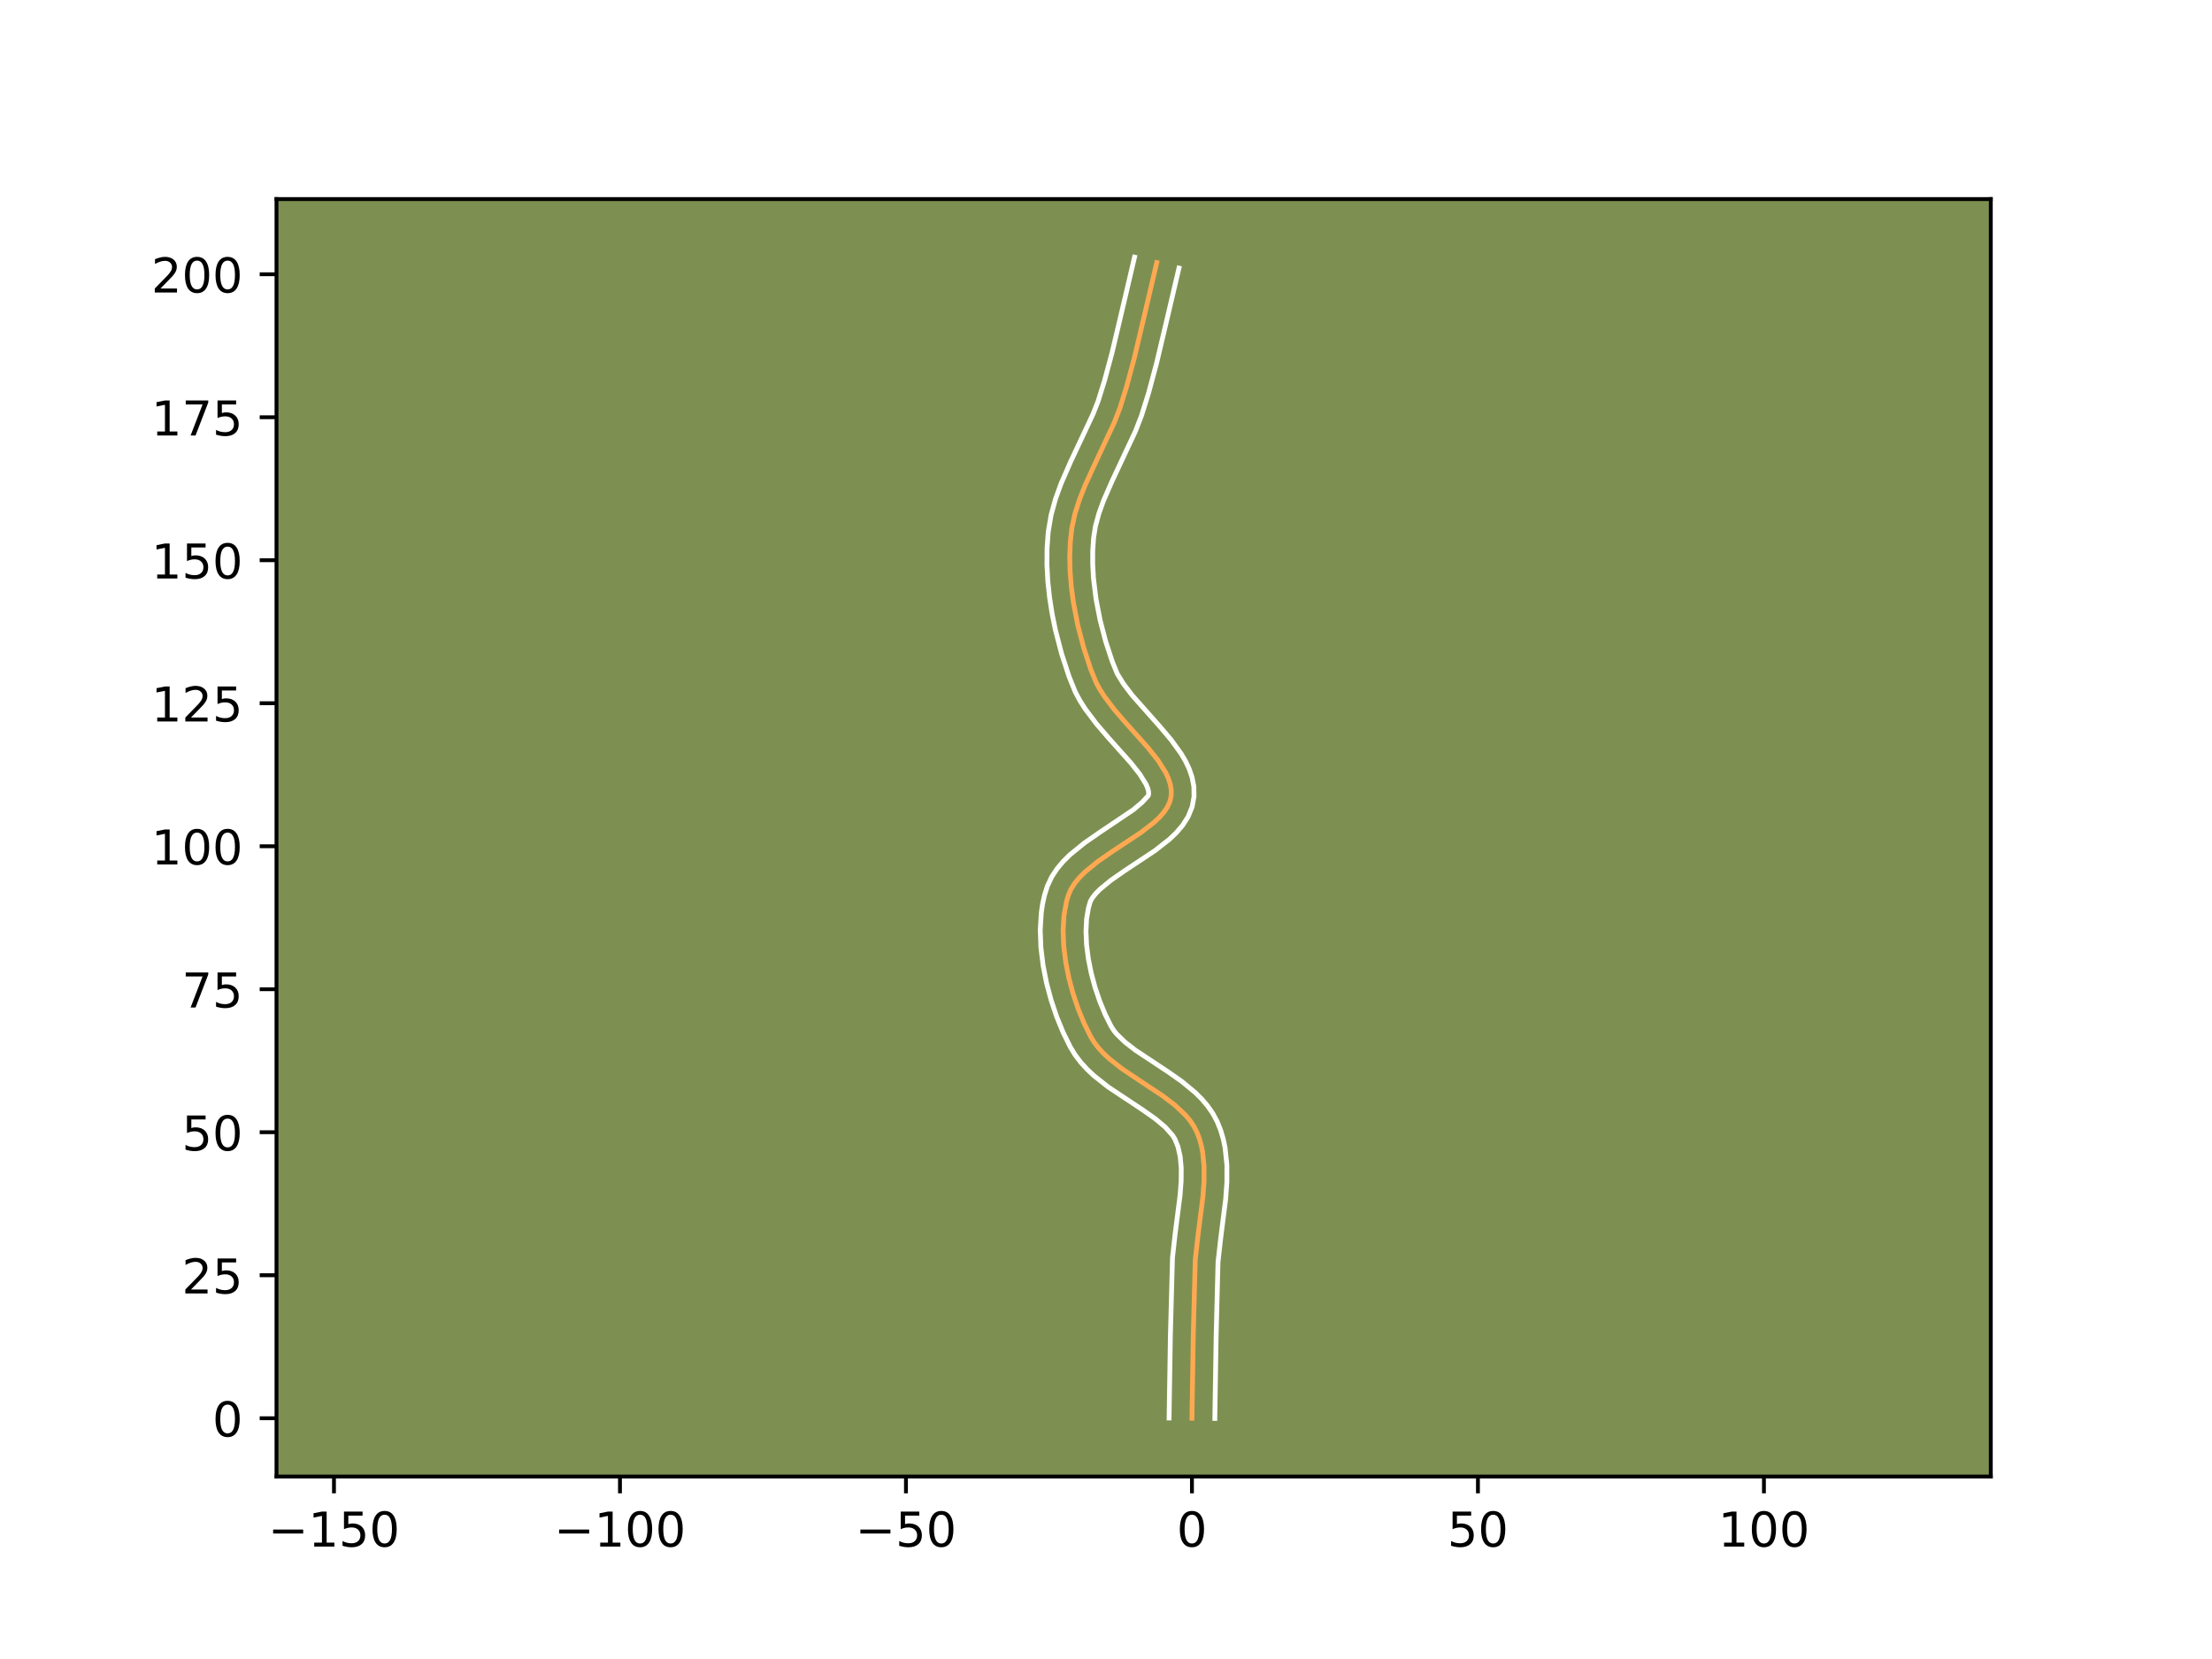 <?xml version="1.0" encoding="utf-8" standalone="no"?>
<!DOCTYPE svg PUBLIC "-//W3C//DTD SVG 1.1//EN"
  "http://www.w3.org/Graphics/SVG/1.1/DTD/svg11.dtd">
<!-- Created with matplotlib (https://matplotlib.org/) -->
<svg height="345.6pt" version="1.1" viewBox="0 0 460.8 345.6" width="460.8pt" xmlns="http://www.w3.org/2000/svg" xmlns:xlink="http://www.w3.org/1999/xlink">
 <defs>
  <style type="text/css">*{stroke-linecap:butt;stroke-linejoin:round;}</style>
 </defs>
 <g id="figure_1">
  <g id="patch_1">
   <path d="M 0 345.6 
L 460.8 345.6 
L 460.8 0 
L 0 0 
z
" style="fill:#ffffff;"/>
  </g>
  <g id="axes_1">
   <g id="patch_2">
    <path d="M 57.6 307.584 
L 414.72 307.584 
L 414.72 41.472 
L 57.6 41.472 
z
" style="fill:#7d9051;"/>
   </g>
   <g id="matplotlib.axis_1">
    <g id="xtick_1">
     <g id="line2d_1">
      <defs>
       <path d="M 0 0 
L 0 3.5 
" id="m1c293a89c3" style="stroke:#000000;stroke-width:0.8;"/>
      </defs>
      <g>
       <use style="stroke:#000000;stroke-width:0.8;" x="69.572" xlink:href="#m1c293a89c3" y="307.584"/>
      </g>
     </g>
     <g id="text_1">
      <!-- −150 -->
      <g transform="translate(55.838 322.182)scale(0.1 -0.1)">
       <defs>
        <path d="M 10.594 35.5 
L 73.188 35.5 
L 73.188 27.203 
L 10.594 27.203 
z
" id="DejaVuSans-8722"/>
        <path d="M 12.406 8.297 
L 28.516 8.297 
L 28.516 63.922 
L 10.984 60.406 
L 10.984 69.391 
L 28.422 72.906 
L 38.281 72.906 
L 38.281 8.297 
L 54.391 8.297 
L 54.391 0 
L 12.406 0 
z
" id="DejaVuSans-49"/>
        <path d="M 10.797 72.906 
L 49.516 72.906 
L 49.516 64.594 
L 19.828 64.594 
L 19.828 46.734 
Q 21.969 47.469 24.109 47.828 
Q 26.266 48.188 28.422 48.188 
Q 40.625 48.188 47.75 41.5 
Q 54.891 34.812 54.891 23.391 
Q 54.891 11.625 47.562 5.094 
Q 40.234 -1.422 26.906 -1.422 
Q 22.312 -1.422 17.547 -0.641 
Q 12.797 0.141 7.719 1.703 
L 7.719 11.625 
Q 12.109 9.234 16.797 8.062 
Q 21.484 6.891 26.703 6.891 
Q 35.156 6.891 40.078 11.328 
Q 45.016 15.766 45.016 23.391 
Q 45.016 31 40.078 35.438 
Q 35.156 39.891 26.703 39.891 
Q 22.75 39.891 18.812 39.016 
Q 14.891 38.141 10.797 36.281 
z
" id="DejaVuSans-53"/>
        <path d="M 31.781 66.406 
Q 24.172 66.406 20.328 58.906 
Q 16.5 51.422 16.5 36.375 
Q 16.5 21.391 20.328 13.891 
Q 24.172 6.391 31.781 6.391 
Q 39.453 6.391 43.281 13.891 
Q 47.125 21.391 47.125 36.375 
Q 47.125 51.422 43.281 58.906 
Q 39.453 66.406 31.781 66.406 
z
M 31.781 74.219 
Q 44.047 74.219 50.516 64.516 
Q 56.984 54.828 56.984 36.375 
Q 56.984 17.969 50.516 8.266 
Q 44.047 -1.422 31.781 -1.422 
Q 19.531 -1.422 13.062 8.266 
Q 6.594 17.969 6.594 36.375 
Q 6.594 54.828 13.062 64.516 
Q 19.531 74.219 31.781 74.219 
z
" id="DejaVuSans-48"/>
       </defs>
       <use xlink:href="#DejaVuSans-8722"/>
       <use x="83.789" xlink:href="#DejaVuSans-49"/>
       <use x="147.412" xlink:href="#DejaVuSans-53"/>
       <use x="211.035" xlink:href="#DejaVuSans-48"/>
      </g>
     </g>
    </g>
    <g id="xtick_2">
     <g id="line2d_2">
      <g>
       <use style="stroke:#000000;stroke-width:0.8;" x="129.15" xlink:href="#m1c293a89c3" y="307.584"/>
      </g>
     </g>
     <g id="text_2">
      <!-- −100 -->
      <g transform="translate(115.416 322.182)scale(0.1 -0.1)">
       <use xlink:href="#DejaVuSans-8722"/>
       <use x="83.789" xlink:href="#DejaVuSans-49"/>
       <use x="147.412" xlink:href="#DejaVuSans-48"/>
       <use x="211.035" xlink:href="#DejaVuSans-48"/>
      </g>
     </g>
    </g>
    <g id="xtick_3">
     <g id="line2d_3">
      <g>
       <use style="stroke:#000000;stroke-width:0.8;" x="188.727" xlink:href="#m1c293a89c3" y="307.584"/>
      </g>
     </g>
     <g id="text_3">
      <!-- −50 -->
      <g transform="translate(178.175 322.182)scale(0.1 -0.1)">
       <use xlink:href="#DejaVuSans-8722"/>
       <use x="83.789" xlink:href="#DejaVuSans-53"/>
       <use x="147.412" xlink:href="#DejaVuSans-48"/>
      </g>
     </g>
    </g>
    <g id="xtick_4">
     <g id="line2d_4">
      <g>
       <use style="stroke:#000000;stroke-width:0.8;" x="248.305" xlink:href="#m1c293a89c3" y="307.584"/>
      </g>
     </g>
     <g id="text_4">
      <!-- 0 -->
      <g transform="translate(245.123 322.182)scale(0.1 -0.1)">
       <use xlink:href="#DejaVuSans-48"/>
      </g>
     </g>
    </g>
    <g id="xtick_5">
     <g id="line2d_5">
      <g>
       <use style="stroke:#000000;stroke-width:0.8;" x="307.882" xlink:href="#m1c293a89c3" y="307.584"/>
      </g>
     </g>
     <g id="text_5">
      <!-- 50 -->
      <g transform="translate(301.52 322.182)scale(0.1 -0.1)">
       <use xlink:href="#DejaVuSans-53"/>
       <use x="63.623" xlink:href="#DejaVuSans-48"/>
      </g>
     </g>
    </g>
    <g id="xtick_6">
     <g id="line2d_6">
      <g>
       <use style="stroke:#000000;stroke-width:0.8;" x="367.46" xlink:href="#m1c293a89c3" y="307.584"/>
      </g>
     </g>
     <g id="text_6">
      <!-- 100 -->
      <g transform="translate(357.916 322.182)scale(0.1 -0.1)">
       <use xlink:href="#DejaVuSans-49"/>
       <use x="63.623" xlink:href="#DejaVuSans-48"/>
       <use x="127.246" xlink:href="#DejaVuSans-48"/>
      </g>
     </g>
    </g>
   </g>
   <g id="matplotlib.axis_2">
    <g id="ytick_1">
     <g id="line2d_7">
      <defs>
       <path d="M 0 0 
L -3.5 0 
" id="md8ceeea14e" style="stroke:#000000;stroke-width:0.8;"/>
      </defs>
      <g>
       <use style="stroke:#000000;stroke-width:0.8;" x="57.6" xlink:href="#md8ceeea14e" y="295.442"/>
      </g>
     </g>
     <g id="text_7">
      <!-- 0 -->
      <g transform="translate(44.237 299.241)scale(0.1 -0.1)">
       <use xlink:href="#DejaVuSans-48"/>
      </g>
     </g>
    </g>
    <g id="ytick_2">
     <g id="line2d_8">
      <g>
       <use style="stroke:#000000;stroke-width:0.8;" x="57.6" xlink:href="#md8ceeea14e" y="265.653"/>
      </g>
     </g>
     <g id="text_8">
      <!-- 25 -->
      <g transform="translate(37.875 269.453)scale(0.1 -0.1)">
       <defs>
        <path d="M 19.188 8.297 
L 53.609 8.297 
L 53.609 0 
L 7.328 0 
L 7.328 8.297 
Q 12.938 14.109 22.625 23.891 
Q 32.328 33.688 34.812 36.531 
Q 39.547 41.844 41.422 45.531 
Q 43.312 49.219 43.312 52.781 
Q 43.312 58.594 39.234 62.25 
Q 35.156 65.922 28.609 65.922 
Q 23.969 65.922 18.812 64.312 
Q 13.672 62.703 7.812 59.422 
L 7.812 69.391 
Q 13.766 71.781 18.938 73 
Q 24.125 74.219 28.422 74.219 
Q 39.75 74.219 46.484 68.547 
Q 53.219 62.891 53.219 53.422 
Q 53.219 48.922 51.531 44.891 
Q 49.859 40.875 45.406 35.406 
Q 44.188 33.984 37.641 27.219 
Q 31.109 20.453 19.188 8.297 
z
" id="DejaVuSans-50"/>
       </defs>
       <use xlink:href="#DejaVuSans-50"/>
       <use x="63.623" xlink:href="#DejaVuSans-53"/>
      </g>
     </g>
    </g>
    <g id="ytick_3">
     <g id="line2d_9">
      <g>
       <use style="stroke:#000000;stroke-width:0.8;" x="57.6" xlink:href="#md8ceeea14e" y="235.865"/>
      </g>
     </g>
     <g id="text_9">
      <!-- 50 -->
      <g transform="translate(37.875 239.664)scale(0.1 -0.1)">
       <use xlink:href="#DejaVuSans-53"/>
       <use x="63.623" xlink:href="#DejaVuSans-48"/>
      </g>
     </g>
    </g>
    <g id="ytick_4">
     <g id="line2d_10">
      <g>
       <use style="stroke:#000000;stroke-width:0.8;" x="57.6" xlink:href="#md8ceeea14e" y="206.076"/>
      </g>
     </g>
     <g id="text_10">
      <!-- 75 -->
      <g transform="translate(37.875 209.875)scale(0.1 -0.1)">
       <defs>
        <path d="M 8.203 72.906 
L 55.078 72.906 
L 55.078 68.703 
L 28.609 0 
L 18.312 0 
L 43.219 64.594 
L 8.203 64.594 
z
" id="DejaVuSans-55"/>
       </defs>
       <use xlink:href="#DejaVuSans-55"/>
       <use x="63.623" xlink:href="#DejaVuSans-53"/>
      </g>
     </g>
    </g>
    <g id="ytick_5">
     <g id="line2d_11">
      <g>
       <use style="stroke:#000000;stroke-width:0.8;" x="57.6" xlink:href="#md8ceeea14e" y="176.287"/>
      </g>
     </g>
     <g id="text_11">
      <!-- 100 -->
      <g transform="translate(31.512 180.086)scale(0.1 -0.1)">
       <use xlink:href="#DejaVuSans-49"/>
       <use x="63.623" xlink:href="#DejaVuSans-48"/>
       <use x="127.246" xlink:href="#DejaVuSans-48"/>
      </g>
     </g>
    </g>
    <g id="ytick_6">
     <g id="line2d_12">
      <g>
       <use style="stroke:#000000;stroke-width:0.8;" x="57.6" xlink:href="#md8ceeea14e" y="146.498"/>
      </g>
     </g>
     <g id="text_12">
      <!-- 125 -->
      <g transform="translate(31.512 150.298)scale(0.1 -0.1)">
       <use xlink:href="#DejaVuSans-49"/>
       <use x="63.623" xlink:href="#DejaVuSans-50"/>
       <use x="127.246" xlink:href="#DejaVuSans-53"/>
      </g>
     </g>
    </g>
    <g id="ytick_7">
     <g id="line2d_13">
      <g>
       <use style="stroke:#000000;stroke-width:0.8;" x="57.6" xlink:href="#md8ceeea14e" y="116.71"/>
      </g>
     </g>
     <g id="text_13">
      <!-- 150 -->
      <g transform="translate(31.512 120.509)scale(0.1 -0.1)">
       <use xlink:href="#DejaVuSans-49"/>
       <use x="63.623" xlink:href="#DejaVuSans-53"/>
       <use x="127.246" xlink:href="#DejaVuSans-48"/>
      </g>
     </g>
    </g>
    <g id="ytick_8">
     <g id="line2d_14">
      <g>
       <use style="stroke:#000000;stroke-width:0.8;" x="57.6" xlink:href="#md8ceeea14e" y="86.921"/>
      </g>
     </g>
     <g id="text_14">
      <!-- 175 -->
      <g transform="translate(31.512 90.72)scale(0.1 -0.1)">
       <use xlink:href="#DejaVuSans-49"/>
       <use x="63.623" xlink:href="#DejaVuSans-55"/>
       <use x="127.246" xlink:href="#DejaVuSans-53"/>
      </g>
     </g>
    </g>
    <g id="ytick_9">
     <g id="line2d_15">
      <g>
       <use style="stroke:#000000;stroke-width:0.8;" x="57.6" xlink:href="#md8ceeea14e" y="57.132"/>
      </g>
     </g>
     <g id="text_15">
      <!-- 200 -->
      <g transform="translate(31.512 60.931)scale(0.1 -0.1)">
       <use xlink:href="#DejaVuSans-50"/>
       <use x="63.623" xlink:href="#DejaVuSans-48"/>
       <use x="127.246" xlink:href="#DejaVuSans-48"/>
      </g>
     </g>
    </g>
   </g>
   <g id="line2d_16">
    <path clip-path="url(#p1c5a1a6016)" d="M 248.305 295.442 
L 248.579 278.198 
L 248.992 262.474 
L 249.539 257.569 
L 250.585 249.336 
L 250.818 246.123 
L 250.826 243.008 
L 250.531 240.025 
L 250.244 238.594 
L 249.852 237.209 
L 249.344 235.874 
L 248.691 234.604 
L 247.882 233.407 
L 246.934 232.275 
L 244.691 230.167 
L 242.104 228.213 
L 237.884 225.424 
L 233.679 222.601 
L 231.117 220.588 
L 229.962 219.516 
L 228.913 218.39 
L 227.989 217.201 
L 227.207 215.941 
L 225.851 213.201 
L 224.623 210.217 
L 223.554 207.054 
L 222.673 203.775 
L 222.011 200.443 
L 221.598 197.124 
L 221.464 193.88 
L 221.639 190.776 
L 222.153 187.874 
L 222.547 186.519 
L 223.108 185.229 
L 223.89 183.994 
L 224.865 182.808 
L 226.005 181.665 
L 228.67 179.486 
L 231.661 177.41 
L 237.729 173.391 
L 240.361 171.355 
L 241.478 170.311 
L 242.426 169.242 
L 243.177 168.142 
L 243.703 167.005 
L 243.975 165.826 
L 243.996 164.618 
L 243.797 163.399 
L 243.4 162.168 
L 242.828 160.926 
L 241.241 158.405 
L 239.208 155.837 
L 234.493 150.557 
L 232.155 147.844 
L 230.061 145.081 
L 229.158 143.681 
L 228.381 142.268 
L 227.213 139.397 
L 225.743 134.912 
L 224.527 130.261 
L 223.61 125.514 
L 223.185 122.333 
L 222.927 119.162 
L 222.847 116.023 
L 222.959 112.937 
L 223.295 109.921 
L 223.955 106.951 
L 224.893 104.015 
L 226.046 101.104 
L 228.032 96.761 
L 232.114 88.046 
L 233.266 85.098 
L 234.671 80.614 
L 236.299 74.564 
L 238.467 65.403 
L 240.973 54.707 
L 240.973 54.707 
" style="fill:none;stroke:#fea952;stroke-linecap:square;"/>
   </g>
   <g id="line2d_17">
    <path clip-path="url(#p1c5a1a6016)" d="M 243.539 295.396 
L 243.814 278.102 
L 244.246 262.027 
L 244.816 256.933 
L 245.836 248.925 
L 246.053 246.01 
L 246.071 243.338 
L 245.857 240.96 
L 245.397 238.903 
L 244.743 237.274 
L 244.227 236.466 
L 242.719 234.778 
L 240.636 233.035 
L 238.11 231.258 
L 230.819 226.413 
L 227.877 224.083 
L 226.474 222.764 
L 225.15 221.315 
L 223.939 219.714 
L 222.975 218.134 
L 221.474 215.088 
L 220.133 211.815 
L 218.971 208.364 
L 218.015 204.784 
L 217.293 201.122 
L 216.841 197.426 
L 216.7 193.738 
L 216.921 190.097 
L 217.189 188.307 
L 217.576 186.543 
L 218.177 184.618 
L 219.081 182.68 
L 220.208 180.968 
L 221.491 179.442 
L 222.887 178.061 
L 225.902 175.606 
L 229.052 173.422 
L 236.093 168.684 
L 237.912 167.149 
L 239.21 165.746 
L 239.291 165.386 
L 239.26 164.86 
L 239.071 164.163 
L 238.704 163.316 
L 237.446 161.29 
L 235.608 158.962 
L 230.914 153.706 
L 228.418 150.802 
L 226.054 147.663 
L 224.982 145.978 
L 224.022 144.196 
L 222.714 140.972 
L 221.158 136.213 
L 219.869 131.27 
L 219.181 127.901 
L 218.646 124.495 
L 218.279 121.068 
L 218.098 117.638 
L 218.119 114.222 
L 218.369 110.778 
L 218.961 107.279 
L 219.883 103.939 
L 221.04 100.741 
L 223.04 96.166 
L 227.7 86.248 
L 228.749 83.579 
L 230.086 79.313 
L 231.673 73.416 
L 233.82 64.343 
L 236.345 53.568 
L 236.345 53.568 
" style="fill:none;stroke:#ffffff;stroke-linecap:square;"/>
   </g>
   <g id="line2d_18">
    <path clip-path="url(#p1c5a1a6016)" d="M 253.071 295.488 
L 253.344 278.295 
L 253.737 262.921 
L 254.263 258.204 
L 255.333 249.746 
L 255.583 246.236 
L 255.581 242.678 
L 255.204 239.089 
L 254.83 237.295 
L 254.307 235.514 
L 253.583 233.694 
L 252.64 231.935 
L 251.537 230.349 
L 250.317 228.917 
L 249.01 227.616 
L 246.228 225.315 
L 243.34 223.288 
L 236.539 218.788 
L 234.358 217.093 
L 232.676 215.465 
L 232.039 214.688 
L 231.439 213.748 
L 230.227 211.314 
L 229.113 208.619 
L 228.136 205.743 
L 227.331 202.766 
L 226.728 199.765 
L 226.354 196.822 
L 226.228 194.023 
L 226.356 191.454 
L 226.73 189.204 
L 227.135 187.779 
L 227.572 187.021 
L 228.24 186.174 
L 229.124 185.269 
L 231.438 183.366 
L 234.27 181.399 
L 240.556 177.229 
L 243.615 174.838 
L 245.044 173.473 
L 246.363 171.929 
L 247.503 170.143 
L 248.346 168.079 
L 248.741 165.906 
L 248.7 163.851 
L 248.333 161.938 
L 247.729 160.174 
L 246.951 158.535 
L 246.043 156.993 
L 243.949 154.099 
L 241.628 151.356 
L 235.893 144.886 
L 234.067 142.499 
L 232.741 140.341 
L 231.711 137.823 
L 230.328 133.611 
L 229.185 129.251 
L 228.326 124.827 
L 227.79 120.421 
L 227.63 117.536 
L 227.638 114.723 
L 227.814 112.064 
L 228.211 109.583 
L 228.903 107.021 
L 229.854 104.373 
L 231.654 100.248 
L 236.528 89.844 
L 237.784 86.617 
L 239.256 81.915 
L 240.924 75.713 
L 243.114 66.462 
L 245.601 55.846 
L 245.601 55.846 
" style="fill:none;stroke:#ffffff;stroke-linecap:square;"/>
   </g>
   <g id="patch_3">
    <path d="M 57.6 307.584 
L 57.6 41.472 
" style="fill:none;stroke:#000000;stroke-linecap:square;stroke-linejoin:miter;stroke-width:0.8;"/>
   </g>
   <g id="patch_4">
    <path d="M 414.72 307.584 
L 414.72 41.472 
" style="fill:none;stroke:#000000;stroke-linecap:square;stroke-linejoin:miter;stroke-width:0.8;"/>
   </g>
   <g id="patch_5">
    <path d="M 57.6 307.584 
L 414.72 307.584 
" style="fill:none;stroke:#000000;stroke-linecap:square;stroke-linejoin:miter;stroke-width:0.8;"/>
   </g>
   <g id="patch_6">
    <path d="M 57.6 41.472 
L 414.72 41.472 
" style="fill:none;stroke:#000000;stroke-linecap:square;stroke-linejoin:miter;stroke-width:0.8;"/>
   </g>
  </g>
 </g>
 <defs>
  <clipPath id="p1c5a1a6016">
   <rect height="266.112" width="357.12" x="57.6" y="41.472"/>
  </clipPath>
 </defs>
</svg>

